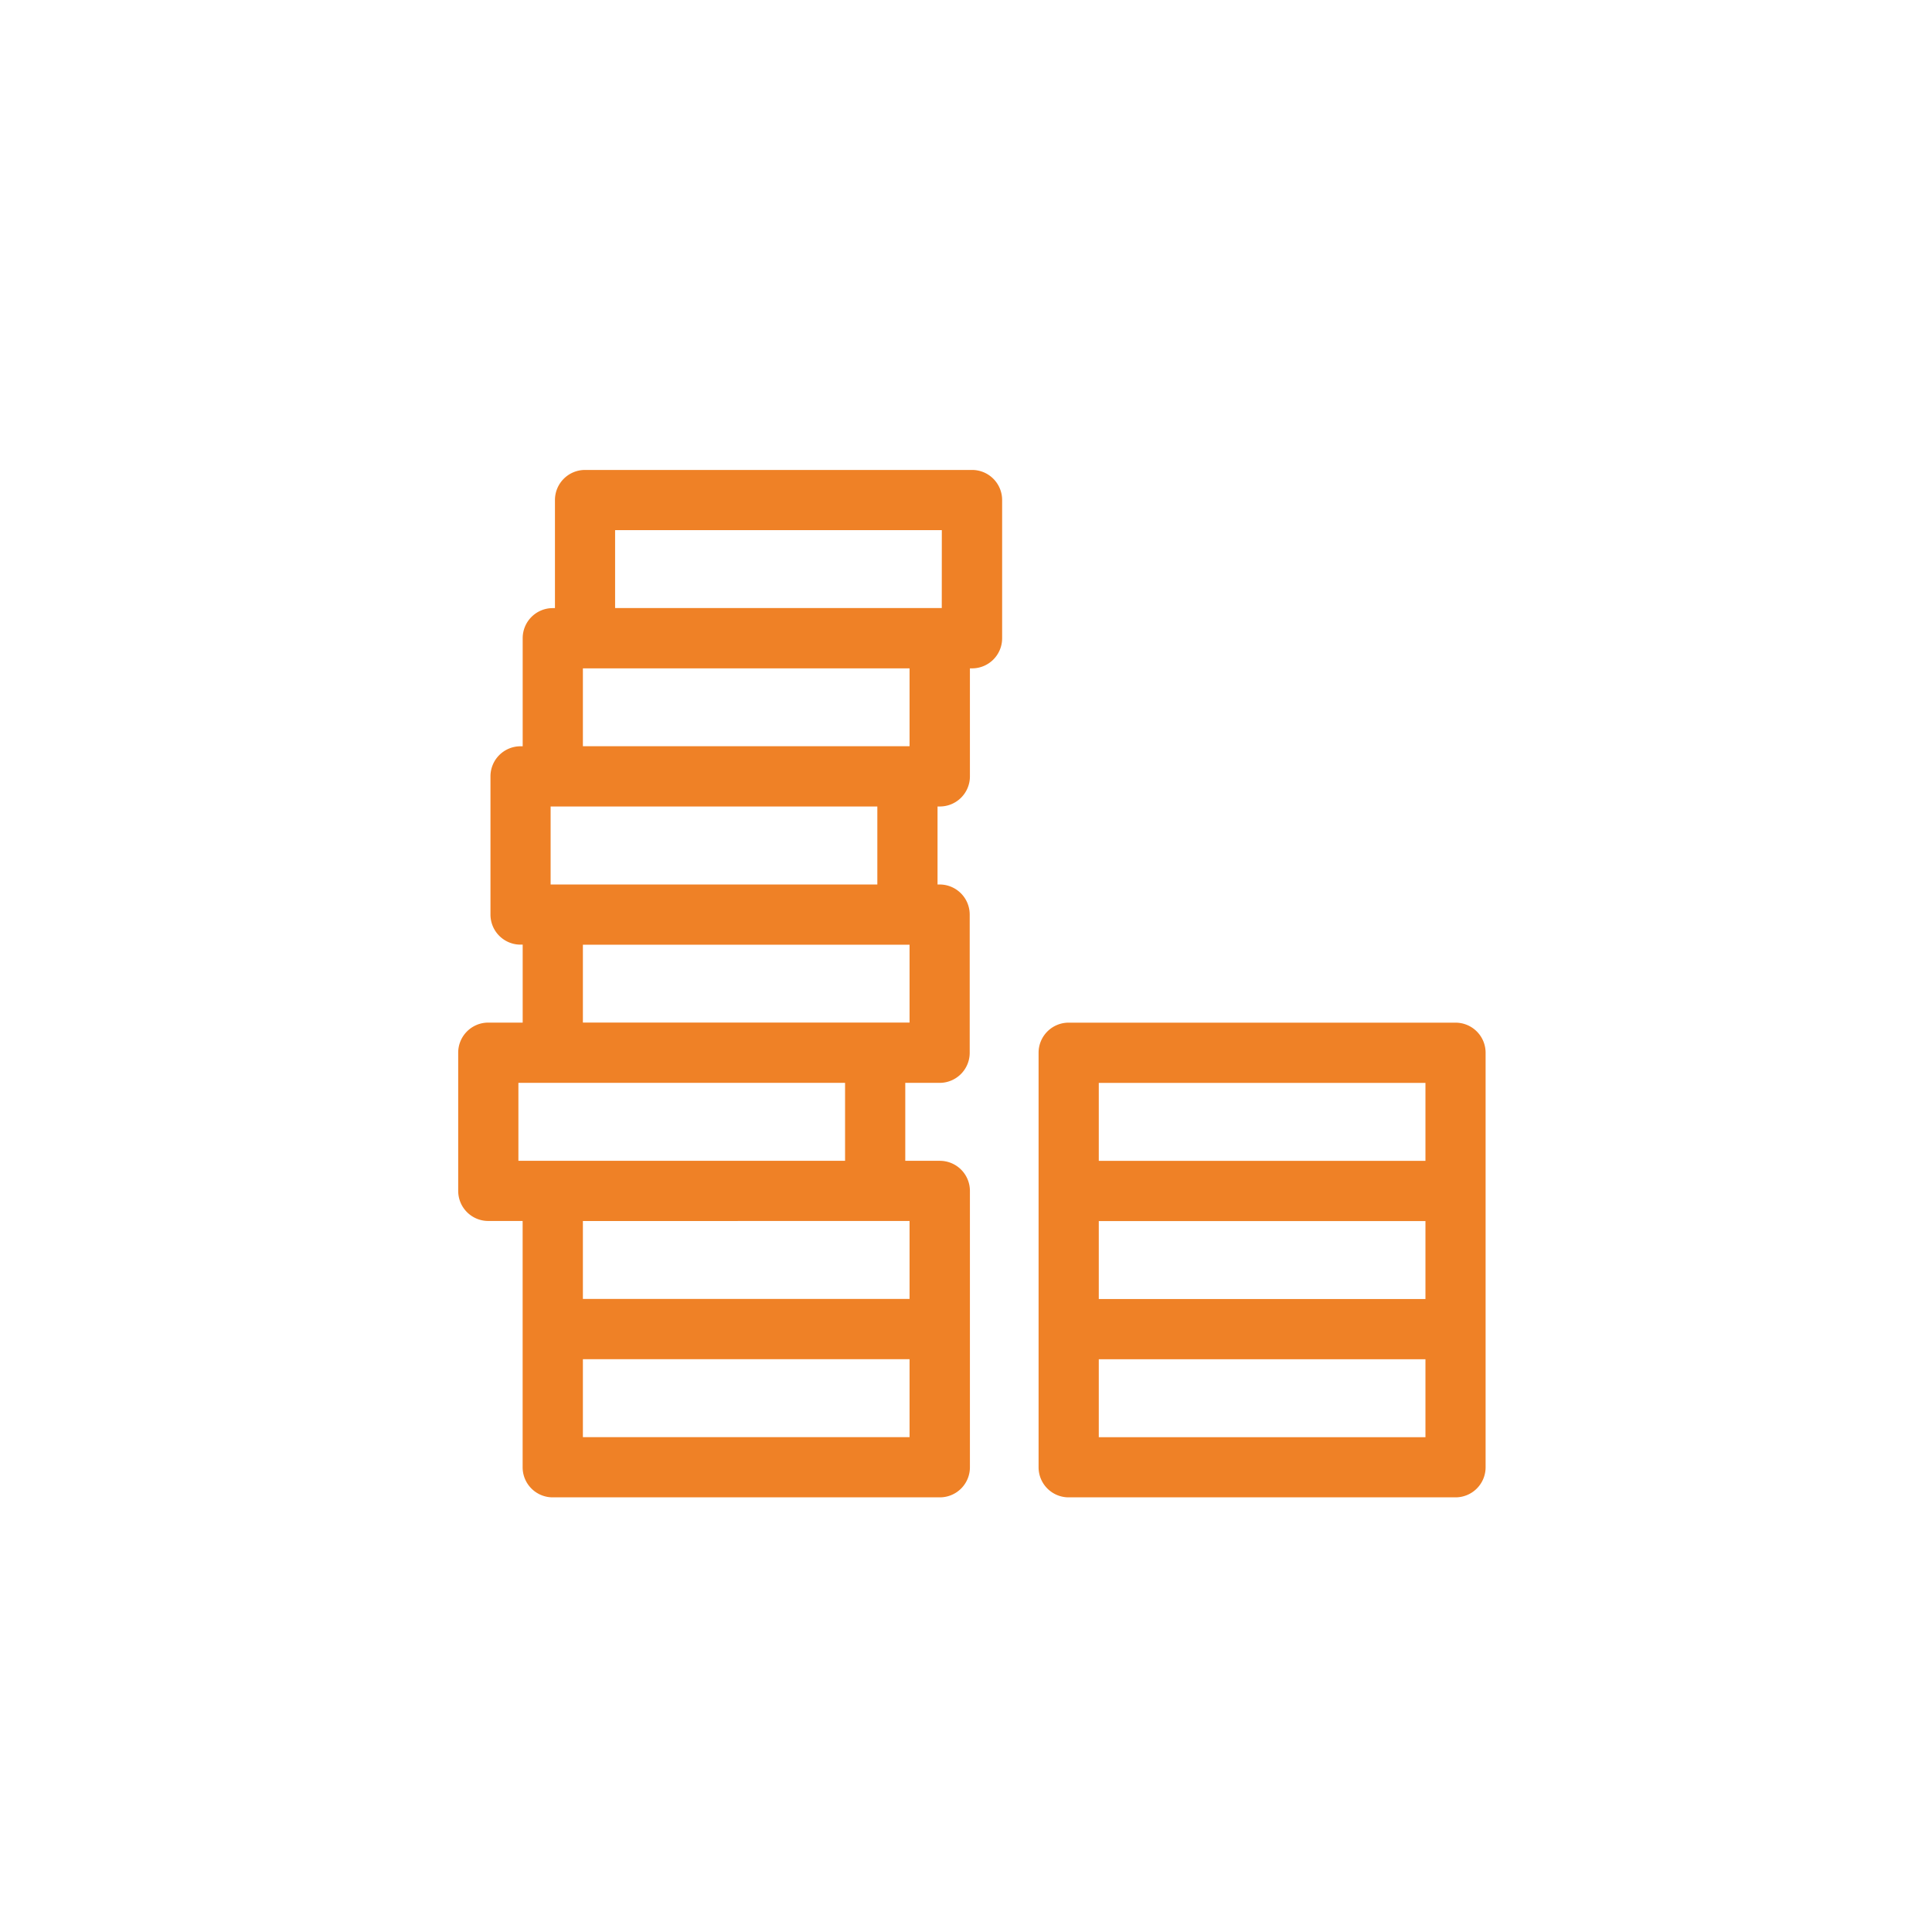 <svg id="coins" xmlns="http://www.w3.org/2000/svg" width="19.676" height="19.676" viewBox="0 0 37 37">
  <g transform="translate(8.775 9)">
    <path d="M297.186,275.429h-7.409a.576.576,0,0,0-.576.576v7.939a.576.576,0,0,0,.576.576h7.409a.576.576,0,0,0,.576-.576v-7.939A.576.576,0,0,0,297.186,275.429Zm-.576,7.939h-6.256v-1.493h6.256Zm0-2.646h-6.256v-1.493h6.256Zm0-2.646h-6.256v-1.493h6.256Z" transform="translate(-278.086 -264.844)" fill="#ef8126"/>
    <path d="M9.838,0H2.429a.576.576,0,0,0-.576.576v2.07H1.811a.576.576,0,0,0-.576.576v2.07H1.194a.576.576,0,0,0-.576.576V8.515a.576.576,0,0,0,.576.576h.041v1.493H.576A.576.576,0,0,0,0,11.161v2.646a.576.576,0,0,0,.576.576h.658V19.1a.576.576,0,0,0,.576.576H9.221A.576.576,0,0,0,9.8,19.1V13.807a.576.576,0,0,0-.576-.576H8.562V11.738h.658a.576.576,0,0,0,.576-.576V8.515a.576.576,0,0,0-.576-.576H9.18V6.445h.041A.576.576,0,0,0,9.8,5.869V3.8h.041a.576.576,0,0,0,.576-.576V.576A.576.576,0,0,0,9.838,0ZM1.77,6.445H8.027V7.939H1.77Zm-.617,6.786V11.738H7.409v1.493Zm7.491,5.292H2.388V17.03H8.644Zm0-4.14v1.493H2.388V14.384Zm0-3.8H2.388V9.092H8.644Zm0-5.292H2.388V3.8H8.644Zm.617-2.646H3.005V1.153H9.262Z" fill="#ef8126"/>
  </g>
</svg>